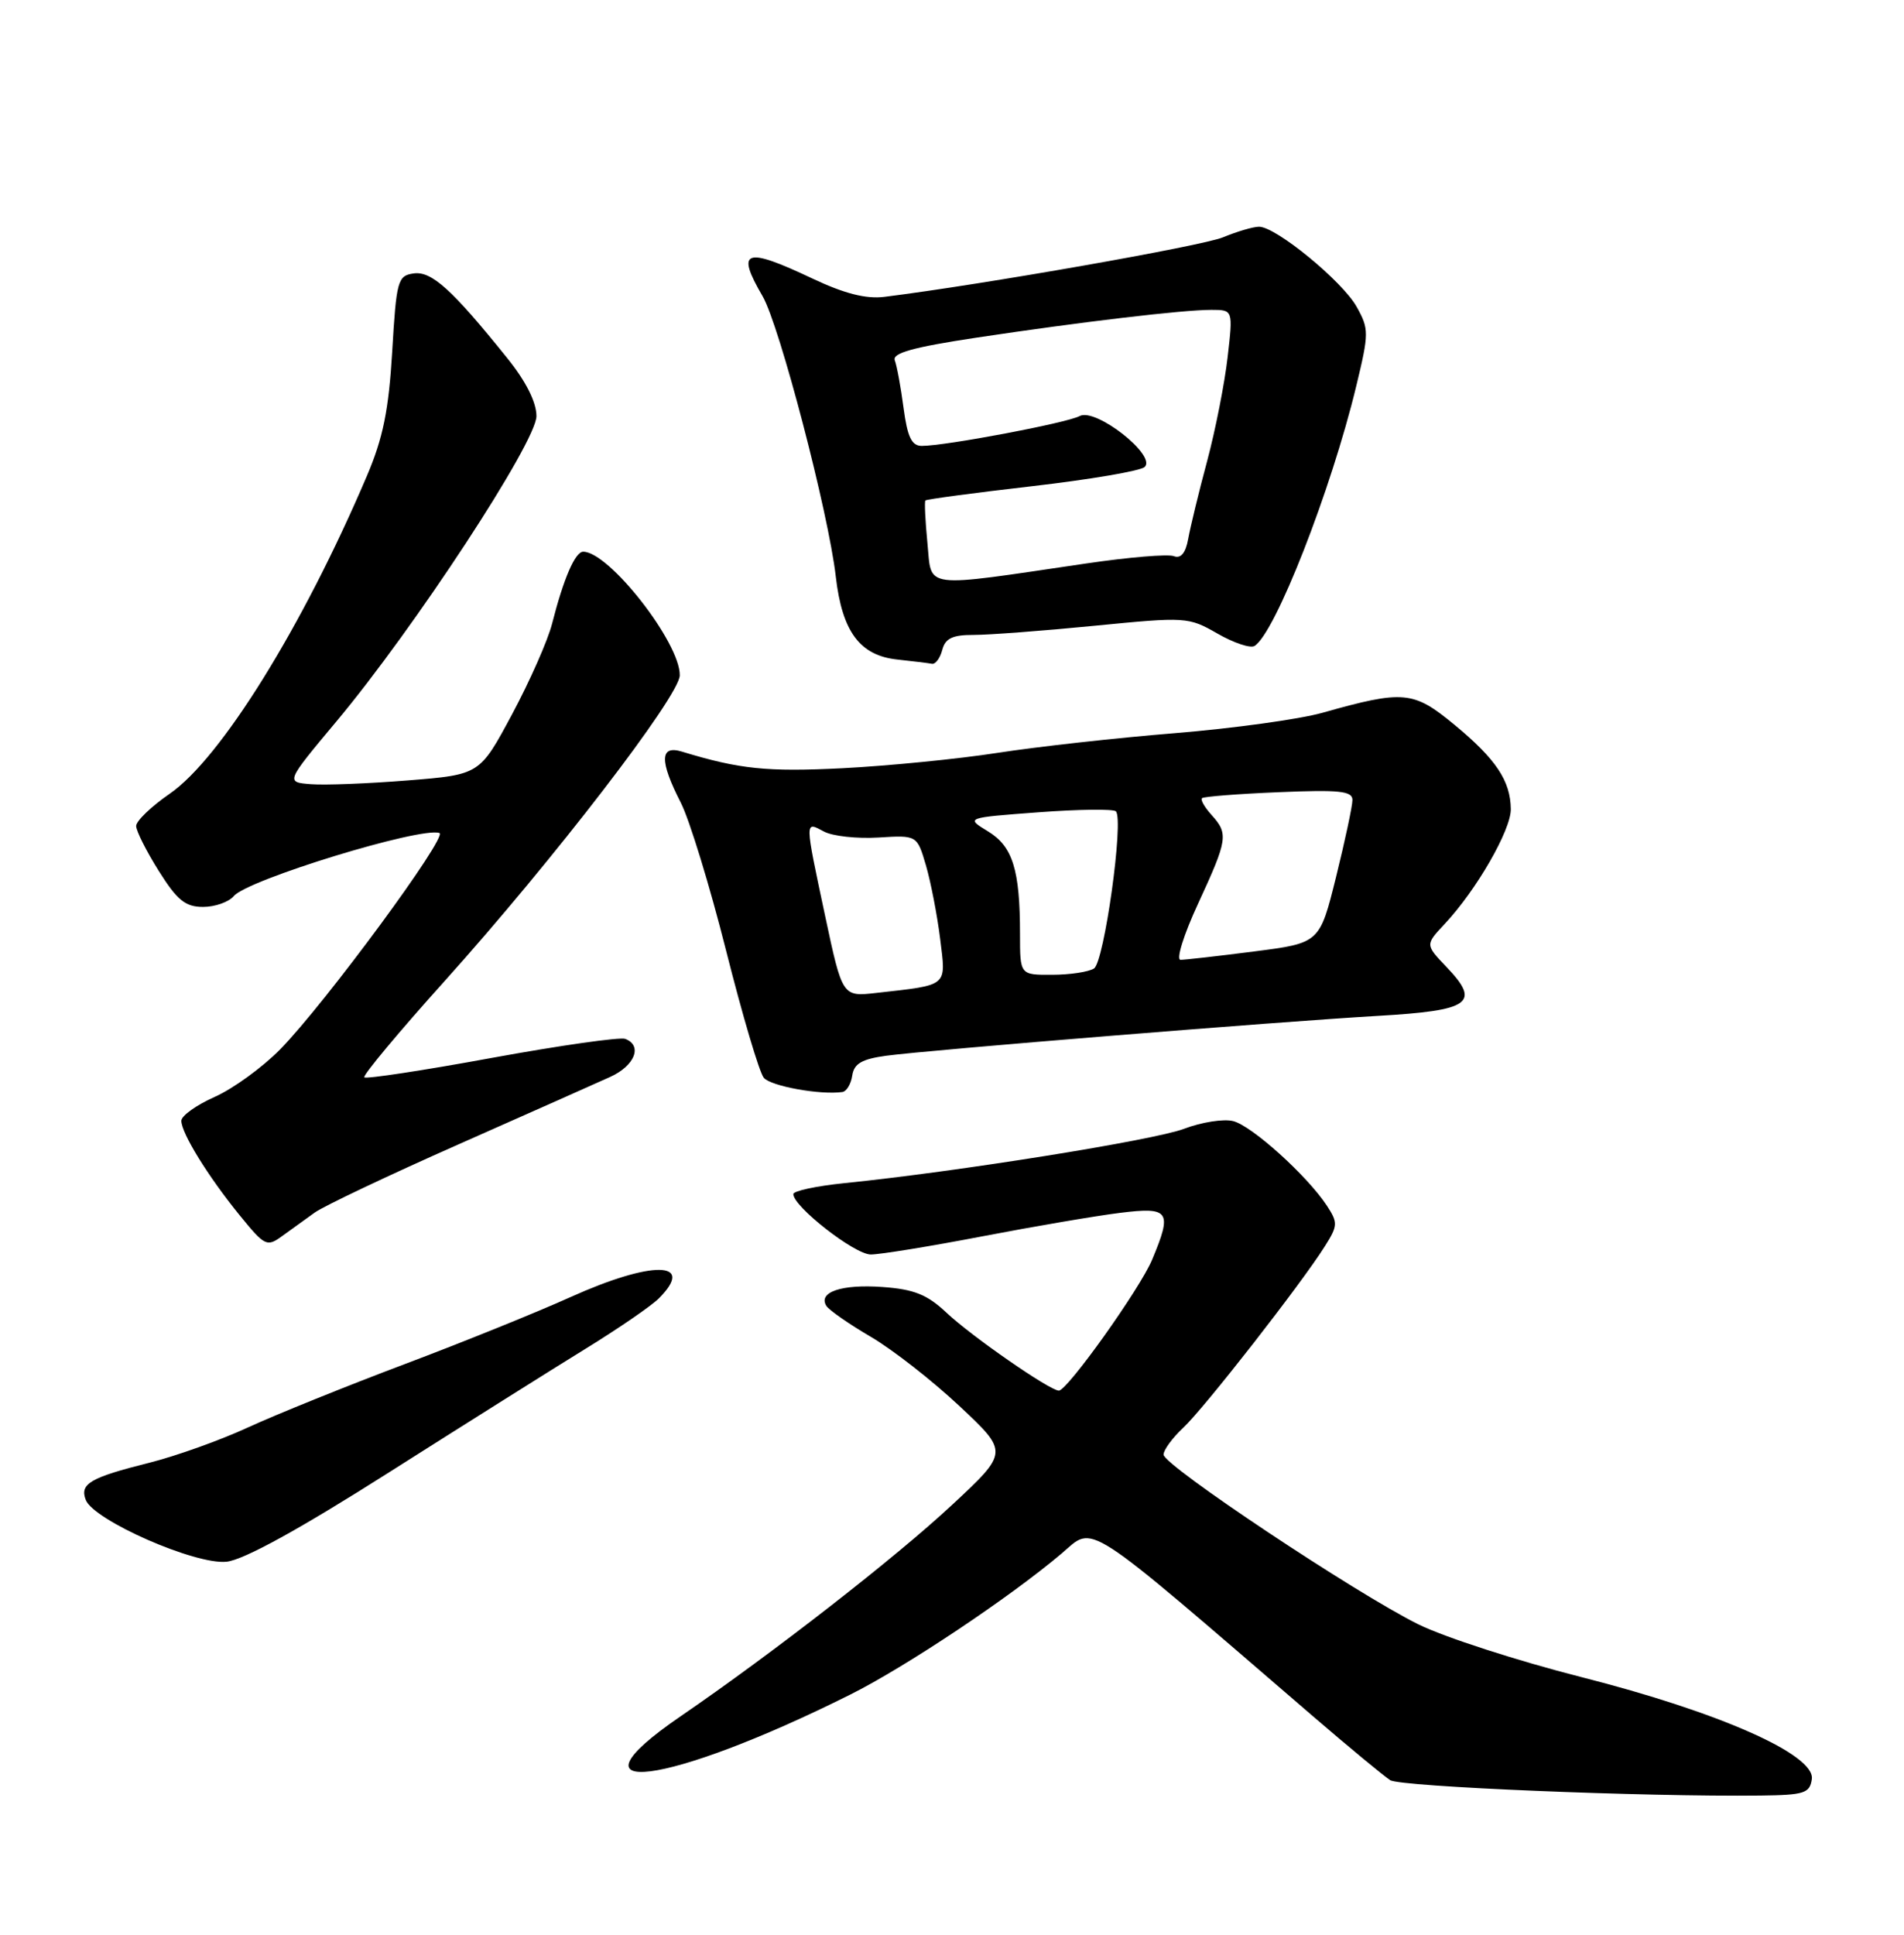 <?xml version="1.0" encoding="UTF-8" standalone="no"?>
<!DOCTYPE svg PUBLIC "-//W3C//DTD SVG 1.1//EN" "http://www.w3.org/Graphics/SVG/1.1/DTD/svg11.dtd" >
<svg xmlns="http://www.w3.org/2000/svg" xmlns:xlink="http://www.w3.org/1999/xlink" version="1.1" viewBox="0 0 252 256">
 <g >
 <path fill="currentColor"
d=" M 239.80 235.41 C 240.26 232.17 227.55 226.54 209.23 221.89 C 200.83 219.75 191.15 216.62 187.73 214.93 C 179.47 210.85 154.00 193.89 154.00 192.47 C 154.00 191.85 155.17 190.26 156.60 188.92 C 159.35 186.36 172.22 169.88 175.35 164.90 C 177.07 162.18 177.09 161.78 175.61 159.52 C 173.01 155.57 165.69 148.96 163.21 148.34 C 161.95 148.02 159.02 148.48 156.71 149.36 C 152.74 150.87 126.53 155.06 111.75 156.55 C 108.04 156.93 105.00 157.58 105.00 158.00 C 105.00 159.66 113.13 166.00 115.25 165.99 C 116.49 165.99 123.12 164.91 130.00 163.59 C 136.88 162.27 145.09 160.87 148.25 160.48 C 154.79 159.67 155.18 160.24 152.49 166.67 C 150.90 170.49 141.27 184.00 140.14 184.00 C 138.95 184.00 128.59 176.82 125.28 173.70 C 122.72 171.29 120.99 170.59 116.78 170.29 C 111.39 169.90 108.24 170.97 109.37 172.79 C 109.72 173.35 112.36 175.19 115.25 176.88 C 118.14 178.57 123.42 182.70 127.00 186.06 C 133.50 192.15 133.50 192.15 126.00 199.13 C 118.52 206.10 102.24 218.77 90.07 227.10 C 73.89 238.18 88.24 236.35 112.50 224.24 C 119.84 220.58 133.69 211.33 140.50 205.56 C 144.92 201.81 142.89 200.50 173.73 227.05 C 178.55 231.20 183.18 235.02 184.00 235.55 C 185.38 236.42 217.62 237.76 233.00 237.58 C 238.80 237.51 239.53 237.28 239.80 235.41 Z  M 51.50 194.81 C 61.40 188.53 73.07 181.19 77.44 178.50 C 81.80 175.82 86.19 172.81 87.19 171.81 C 92.16 166.84 86.33 166.75 75.50 171.63 C 71.10 173.62 61.20 177.62 53.50 180.52 C 45.80 183.42 36.51 187.18 32.85 188.86 C 29.20 190.55 23.32 192.65 19.79 193.54 C 11.92 195.51 10.53 196.33 11.35 198.46 C 12.39 201.17 25.91 207.10 30.00 206.64 C 32.30 206.38 39.66 202.33 51.50 194.81 Z  M 41.66 160.44 C 42.84 159.59 51.39 155.53 60.66 151.43 C 69.92 147.33 78.96 143.31 80.75 142.50 C 84.02 141.02 85.08 138.35 82.75 137.46 C 82.06 137.20 74.11 138.33 65.08 139.98 C 56.04 141.64 48.46 142.79 48.22 142.55 C 47.98 142.31 52.78 136.55 58.90 129.75 C 73.24 113.79 89.93 92.10 89.97 89.36 C 90.03 85.05 80.61 73.00 77.19 73.00 C 76.12 73.00 74.59 76.55 73.07 82.52 C 72.51 84.73 70.12 90.13 67.77 94.52 C 63.49 102.50 63.49 102.50 54.00 103.26 C 48.77 103.68 42.99 103.91 41.15 103.76 C 37.80 103.50 37.80 103.50 44.49 95.50 C 54.83 83.15 71.00 58.48 71.00 55.06 C 71.00 53.21 69.61 50.45 67.10 47.34 C 59.81 38.28 57.11 35.84 54.74 36.18 C 52.64 36.48 52.46 37.11 51.91 46.50 C 51.45 54.25 50.70 57.95 48.57 62.95 C 40.07 82.90 29.23 100.37 22.44 105.04 C 20.00 106.72 18.01 108.64 18.02 109.30 C 18.03 109.96 19.38 112.64 21.02 115.25 C 23.45 119.12 24.53 120.00 26.88 120.00 C 28.46 120.00 30.29 119.35 30.95 118.56 C 32.74 116.41 55.65 109.38 58.16 110.22 C 59.35 110.62 43.01 132.80 37.08 138.85 C 34.73 141.24 30.83 144.07 28.41 145.14 C 25.98 146.22 24.00 147.64 24.00 148.30 C 24.01 149.94 27.51 155.62 31.72 160.80 C 35.05 164.89 35.32 165.03 37.36 163.54 C 38.54 162.69 40.47 161.29 41.66 160.44 Z  M 112.80 142.30 C 113.04 140.73 114.07 140.13 117.30 139.69 C 123.07 138.92 169.06 135.19 182.32 134.42 C 194.65 133.71 196.03 132.73 191.44 127.94 C 188.63 125.00 188.63 125.00 191.21 122.25 C 195.40 117.79 200.00 109.81 199.96 107.05 C 199.91 103.30 198.00 100.44 192.49 95.89 C 187.05 91.40 185.79 91.28 175.00 94.32 C 171.97 95.17 163.20 96.38 155.50 97.01 C 147.80 97.63 137.22 98.81 132.00 99.62 C 126.78 100.43 117.55 101.34 111.50 101.65 C 101.52 102.15 97.89 101.78 90.25 99.45 C 87.32 98.56 87.27 100.66 90.10 106.20 C 91.26 108.46 93.96 117.29 96.11 125.82 C 98.26 134.34 100.50 141.90 101.09 142.61 C 102.02 143.72 108.58 144.91 111.50 144.49 C 112.05 144.41 112.64 143.42 112.80 142.30 Z  M 124.71 86.00 C 125.11 84.46 126.07 84.00 128.87 84.01 C 130.86 84.01 138.06 83.47 144.86 82.80 C 156.97 81.61 157.30 81.63 161.13 83.83 C 163.29 85.07 165.50 85.81 166.04 85.47 C 168.77 83.79 176.17 64.90 179.50 51.10 C 181.20 44.07 181.20 43.54 179.56 40.60 C 177.67 37.21 168.88 30.00 166.64 30.00 C 165.87 30.00 163.73 30.63 161.87 31.40 C 159.09 32.55 130.04 37.66 117.04 39.28 C 114.63 39.58 111.75 38.85 107.54 36.86 C 98.58 32.62 97.35 33.06 100.93 39.19 C 103.17 43.04 109.65 67.82 110.62 76.30 C 111.46 83.59 113.81 86.75 118.78 87.27 C 120.82 87.49 122.88 87.74 123.34 87.83 C 123.81 87.92 124.42 87.10 124.71 86.00 Z  M 109.21 121.20 C 106.48 108.36 106.48 108.65 109.06 110.03 C 110.19 110.64 113.42 110.99 116.24 110.82 C 121.37 110.50 121.37 110.50 122.55 114.50 C 123.19 116.70 124.04 121.07 124.43 124.21 C 125.22 130.63 125.62 130.29 115.99 131.38 C 111.49 131.89 111.49 131.89 109.21 121.20 Z  M 135.00 123.62 C 135.00 115.07 134.04 112.00 130.76 110.00 C 127.80 108.20 127.80 108.20 137.45 107.48 C 142.75 107.08 147.36 107.03 147.69 107.35 C 148.77 108.44 146.15 127.29 144.79 128.15 C 144.08 128.60 141.59 128.98 139.25 128.98 C 135.00 129.00 135.00 129.00 135.00 123.62 Z  M 158.57 119.57 C 162.50 111.06 162.61 110.33 160.34 107.82 C 159.43 106.81 158.86 105.82 159.09 105.61 C 159.32 105.40 163.89 105.04 169.25 104.82 C 177.26 104.48 179.00 104.66 179.00 105.85 C 179.00 106.64 178.02 111.23 176.83 116.04 C 174.66 124.78 174.66 124.78 166.01 125.89 C 161.26 126.50 156.86 127.00 156.25 127.00 C 155.63 127.00 156.67 123.66 158.57 119.57 Z  M 122.75 71.88 C 122.46 68.92 122.34 66.37 122.48 66.22 C 122.62 66.06 128.98 65.21 136.62 64.33 C 144.25 63.45 150.95 62.31 151.50 61.79 C 153.11 60.27 145.01 53.92 142.90 55.05 C 141.19 55.97 125.15 59.00 122.00 59.00 C 120.66 59.00 120.10 57.83 119.59 53.99 C 119.23 51.23 118.70 48.39 118.43 47.68 C 118.06 46.72 120.86 45.94 129.22 44.68 C 143.19 42.58 156.52 41.00 160.32 41.00 C 163.20 41.00 163.20 41.00 162.48 47.25 C 162.09 50.69 160.87 56.88 159.77 61.00 C 158.66 65.12 157.54 69.76 157.26 71.31 C 156.92 73.19 156.29 73.94 155.36 73.59 C 154.60 73.29 149.37 73.73 143.74 74.56 C 121.77 77.79 123.35 77.99 122.75 71.88 Z "/>
</g>
</svg>